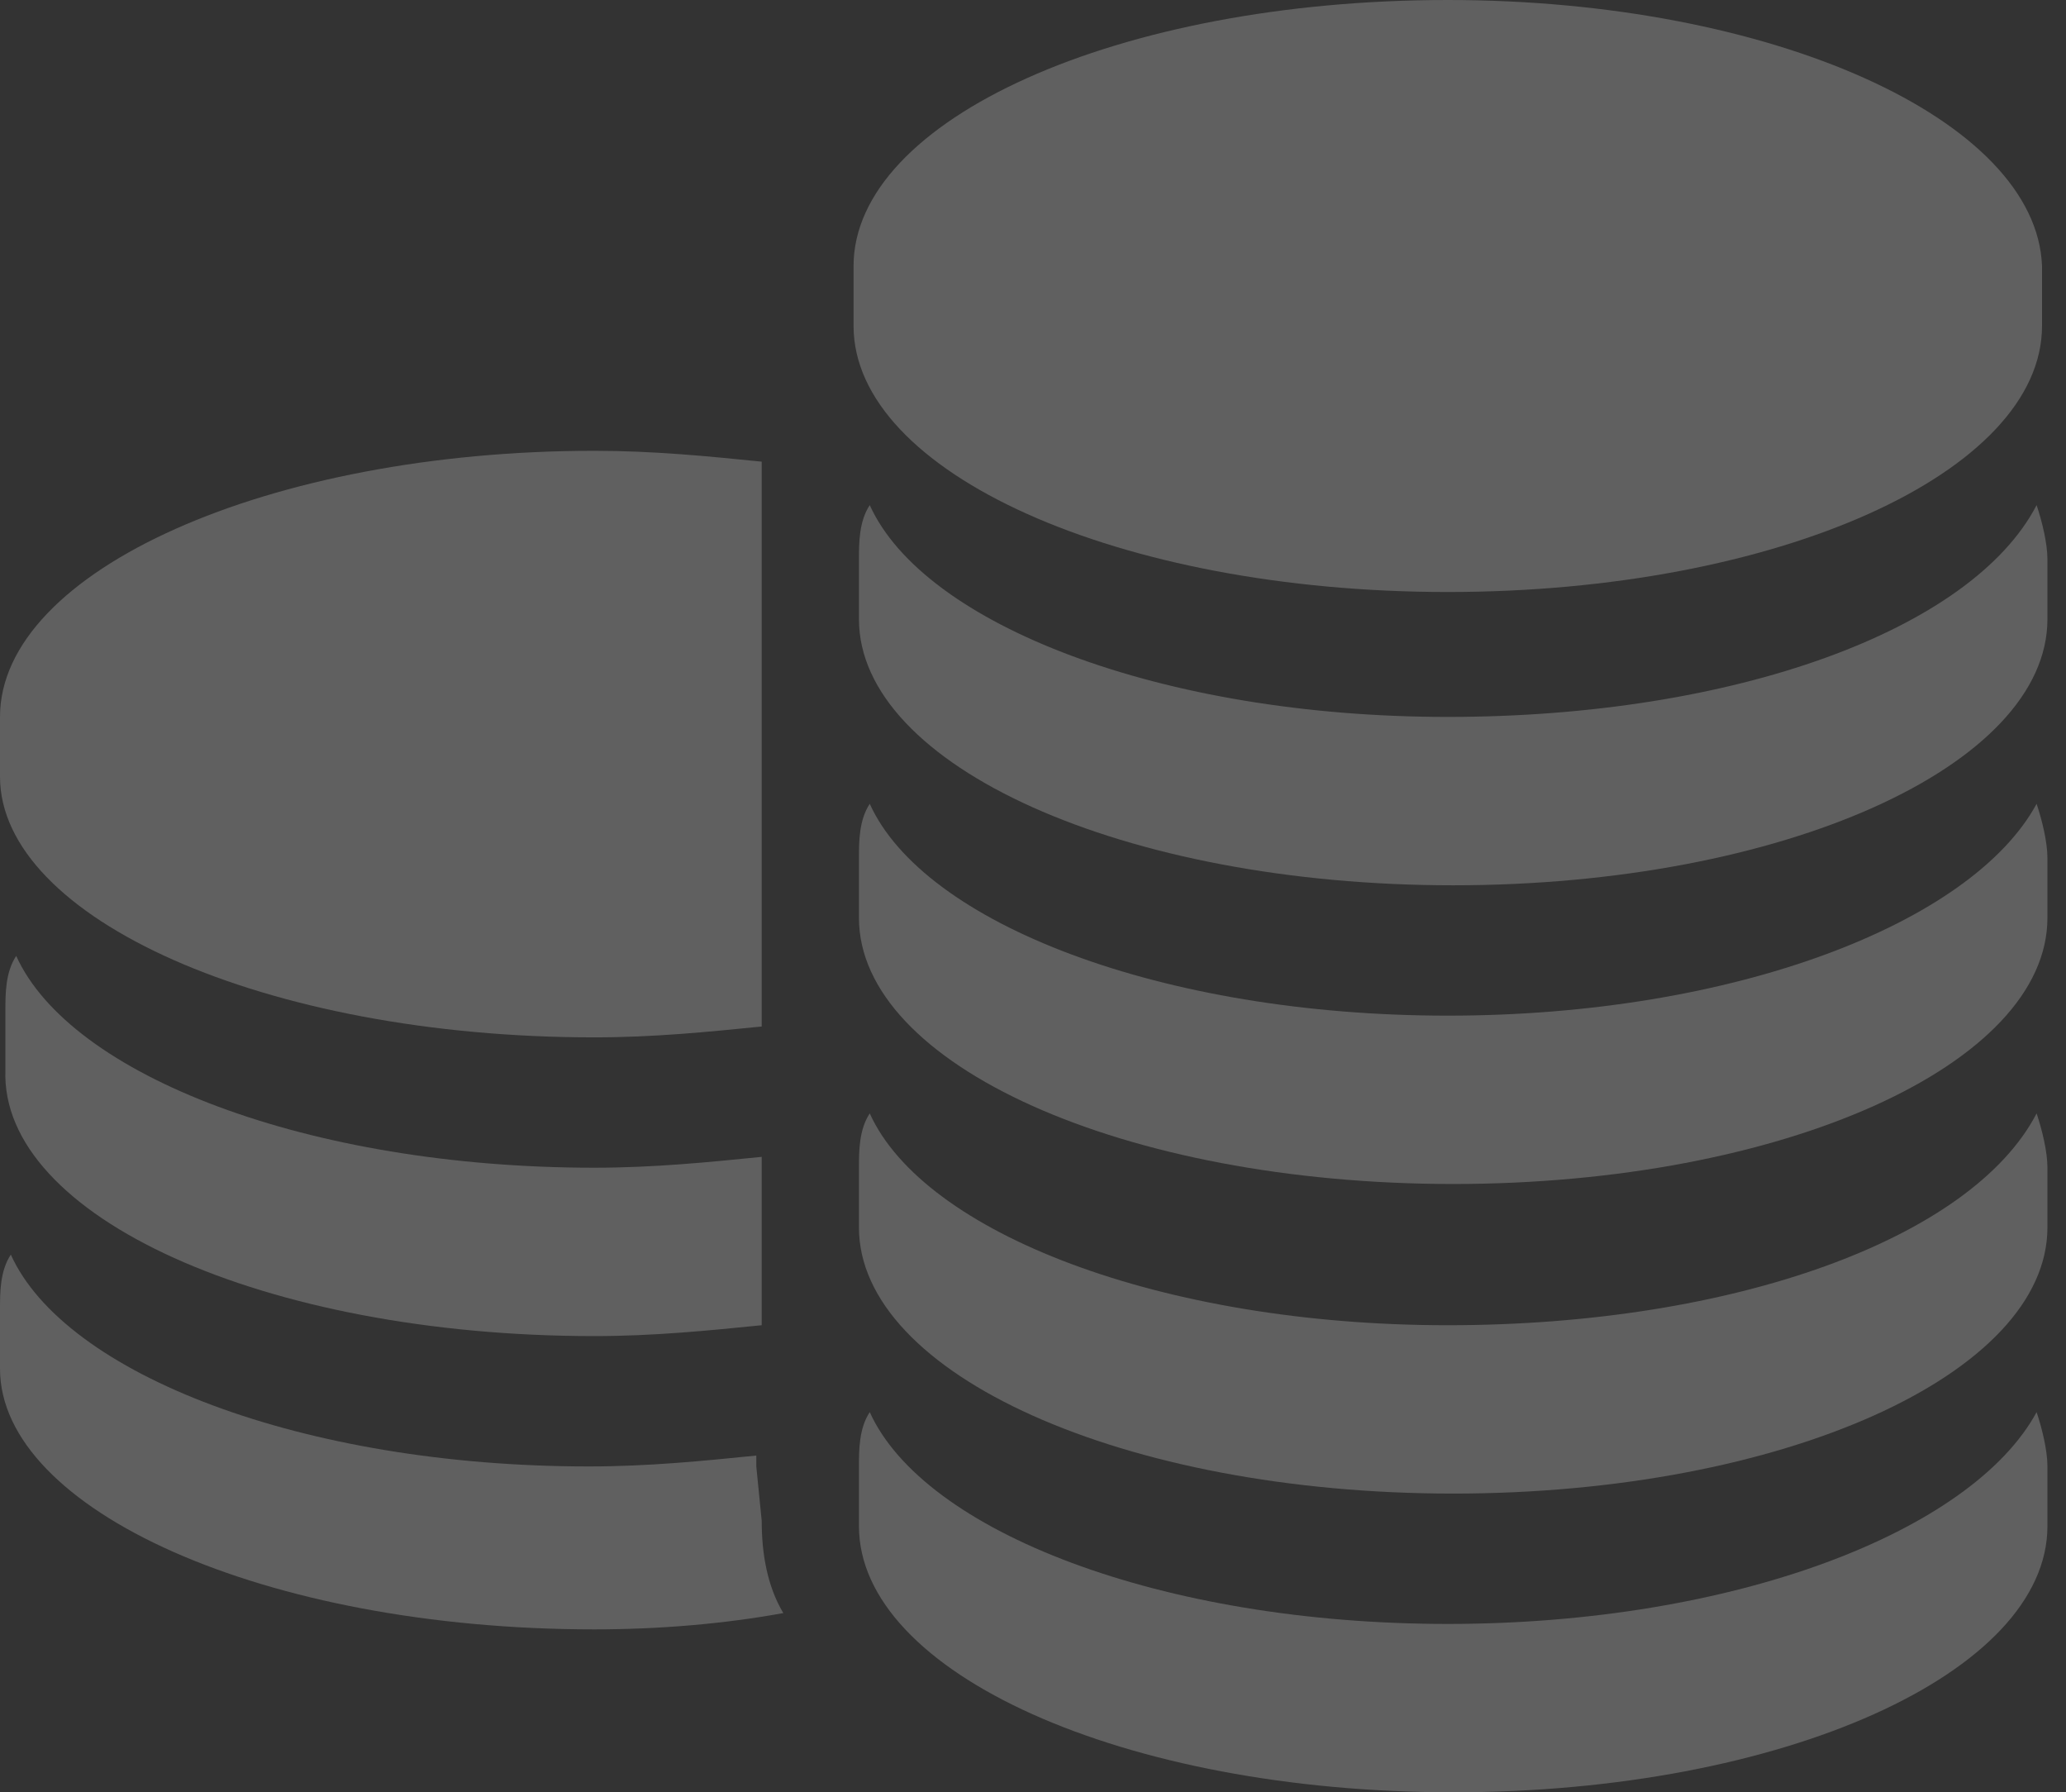 <svg width="98" height="85" viewBox="0 0 98 85" fill="none" xmlns="http://www.w3.org/2000/svg">
<rect x="0" y="0" width="98" height="85" fill="#333333" stroke="none"/>
<path d="M28.188 49.197C31.006 49.197 33.569 48.94 36.131 48.682V21.894C33.569 21.636 31.006 21.379 28.188 21.379C12.812 21.379 0 27.046 0 34V36.833C0 43.53 12.556 49.197 28.188 49.197Z" fill="white" fill-opacity="0.22"/>
<path d="M28.188 63.364C31.006 63.364 33.569 63.106 36.131 62.849V54.864C33.569 55.121 31.006 55.379 28.188 55.379C14.606 55.379 3.331 51 0.769 45.334C0.256 46.106 0.256 47.136 0.256 47.909V50.743C-7.73966e-05 57.697 12.556 63.364 28.188 63.364Z" fill="white" fill-opacity="0.22"/>
<path d="M35.875 69.546V69.03C33.312 69.288 30.75 69.546 27.931 69.546C14.35 69.546 3.075 65.167 0.513 59.5C0 60.273 0 61.303 0 62.076V64.909C0 71.606 12.556 77.273 28.188 77.273C31.262 77.273 34.337 77.015 37.156 76.5C36.388 75.212 36.131 73.667 36.131 72.121L35.875 69.546Z" fill="white" fill-opacity="0.22"/>
<path d="M68.675 0C53.044 0 40.488 5.667 40.488 12.621V15.454C40.488 22.409 53.044 28.076 68.675 28.076C84.306 28.076 96.863 22.409 96.863 15.454V12.621C96.606 5.667 84.05 0 68.675 0Z" fill="white" fill-opacity="0.22"/>
<path d="M68.675 34C55.094 34 43.819 29.621 41.256 23.955C40.744 24.727 40.744 25.758 40.744 26.53V29.364C40.744 36.318 53.3 41.985 68.931 41.985C84.563 41.985 97.119 36.318 97.119 29.364V26.53C97.119 25.758 96.863 24.727 96.606 23.955C93.531 29.879 82.256 34 68.675 34Z" fill="white" fill-opacity="0.22"/>
<path d="M68.675 48.167C55.094 48.167 43.819 43.788 41.256 38.121C40.744 38.894 40.744 39.924 40.744 40.697V43.53C40.744 50.485 53.3 56.151 68.931 56.151C84.563 56.151 97.119 50.485 97.119 43.53V40.697C97.119 39.924 96.863 38.894 96.606 38.121C93.531 43.788 82.256 48.167 68.675 48.167Z" fill="white" fill-opacity="0.22"/>
<path d="M68.675 62.849C55.094 62.849 43.819 58.47 41.256 52.803C40.744 53.576 40.744 54.606 40.744 55.379V58.212C40.744 65.167 53.3 70.833 68.931 70.833C84.563 70.833 97.119 65.167 97.119 58.212V55.379C97.119 54.606 96.863 53.576 96.606 52.803C93.531 58.727 82.256 62.849 68.675 62.849Z" fill="white" fill-opacity="0.22"/>
<path d="M68.675 77.015C55.094 77.015 43.819 72.636 41.256 66.97C40.744 67.742 40.744 68.773 40.744 69.545V72.379C40.744 79.333 53.3 85 68.931 85C84.563 85 97.119 79.333 97.119 72.379V69.545C97.119 68.773 96.863 67.742 96.606 66.97C93.531 72.636 82.256 77.015 68.675 77.015Z" fill="white" fill-opacity="0.22"/>
</svg>
